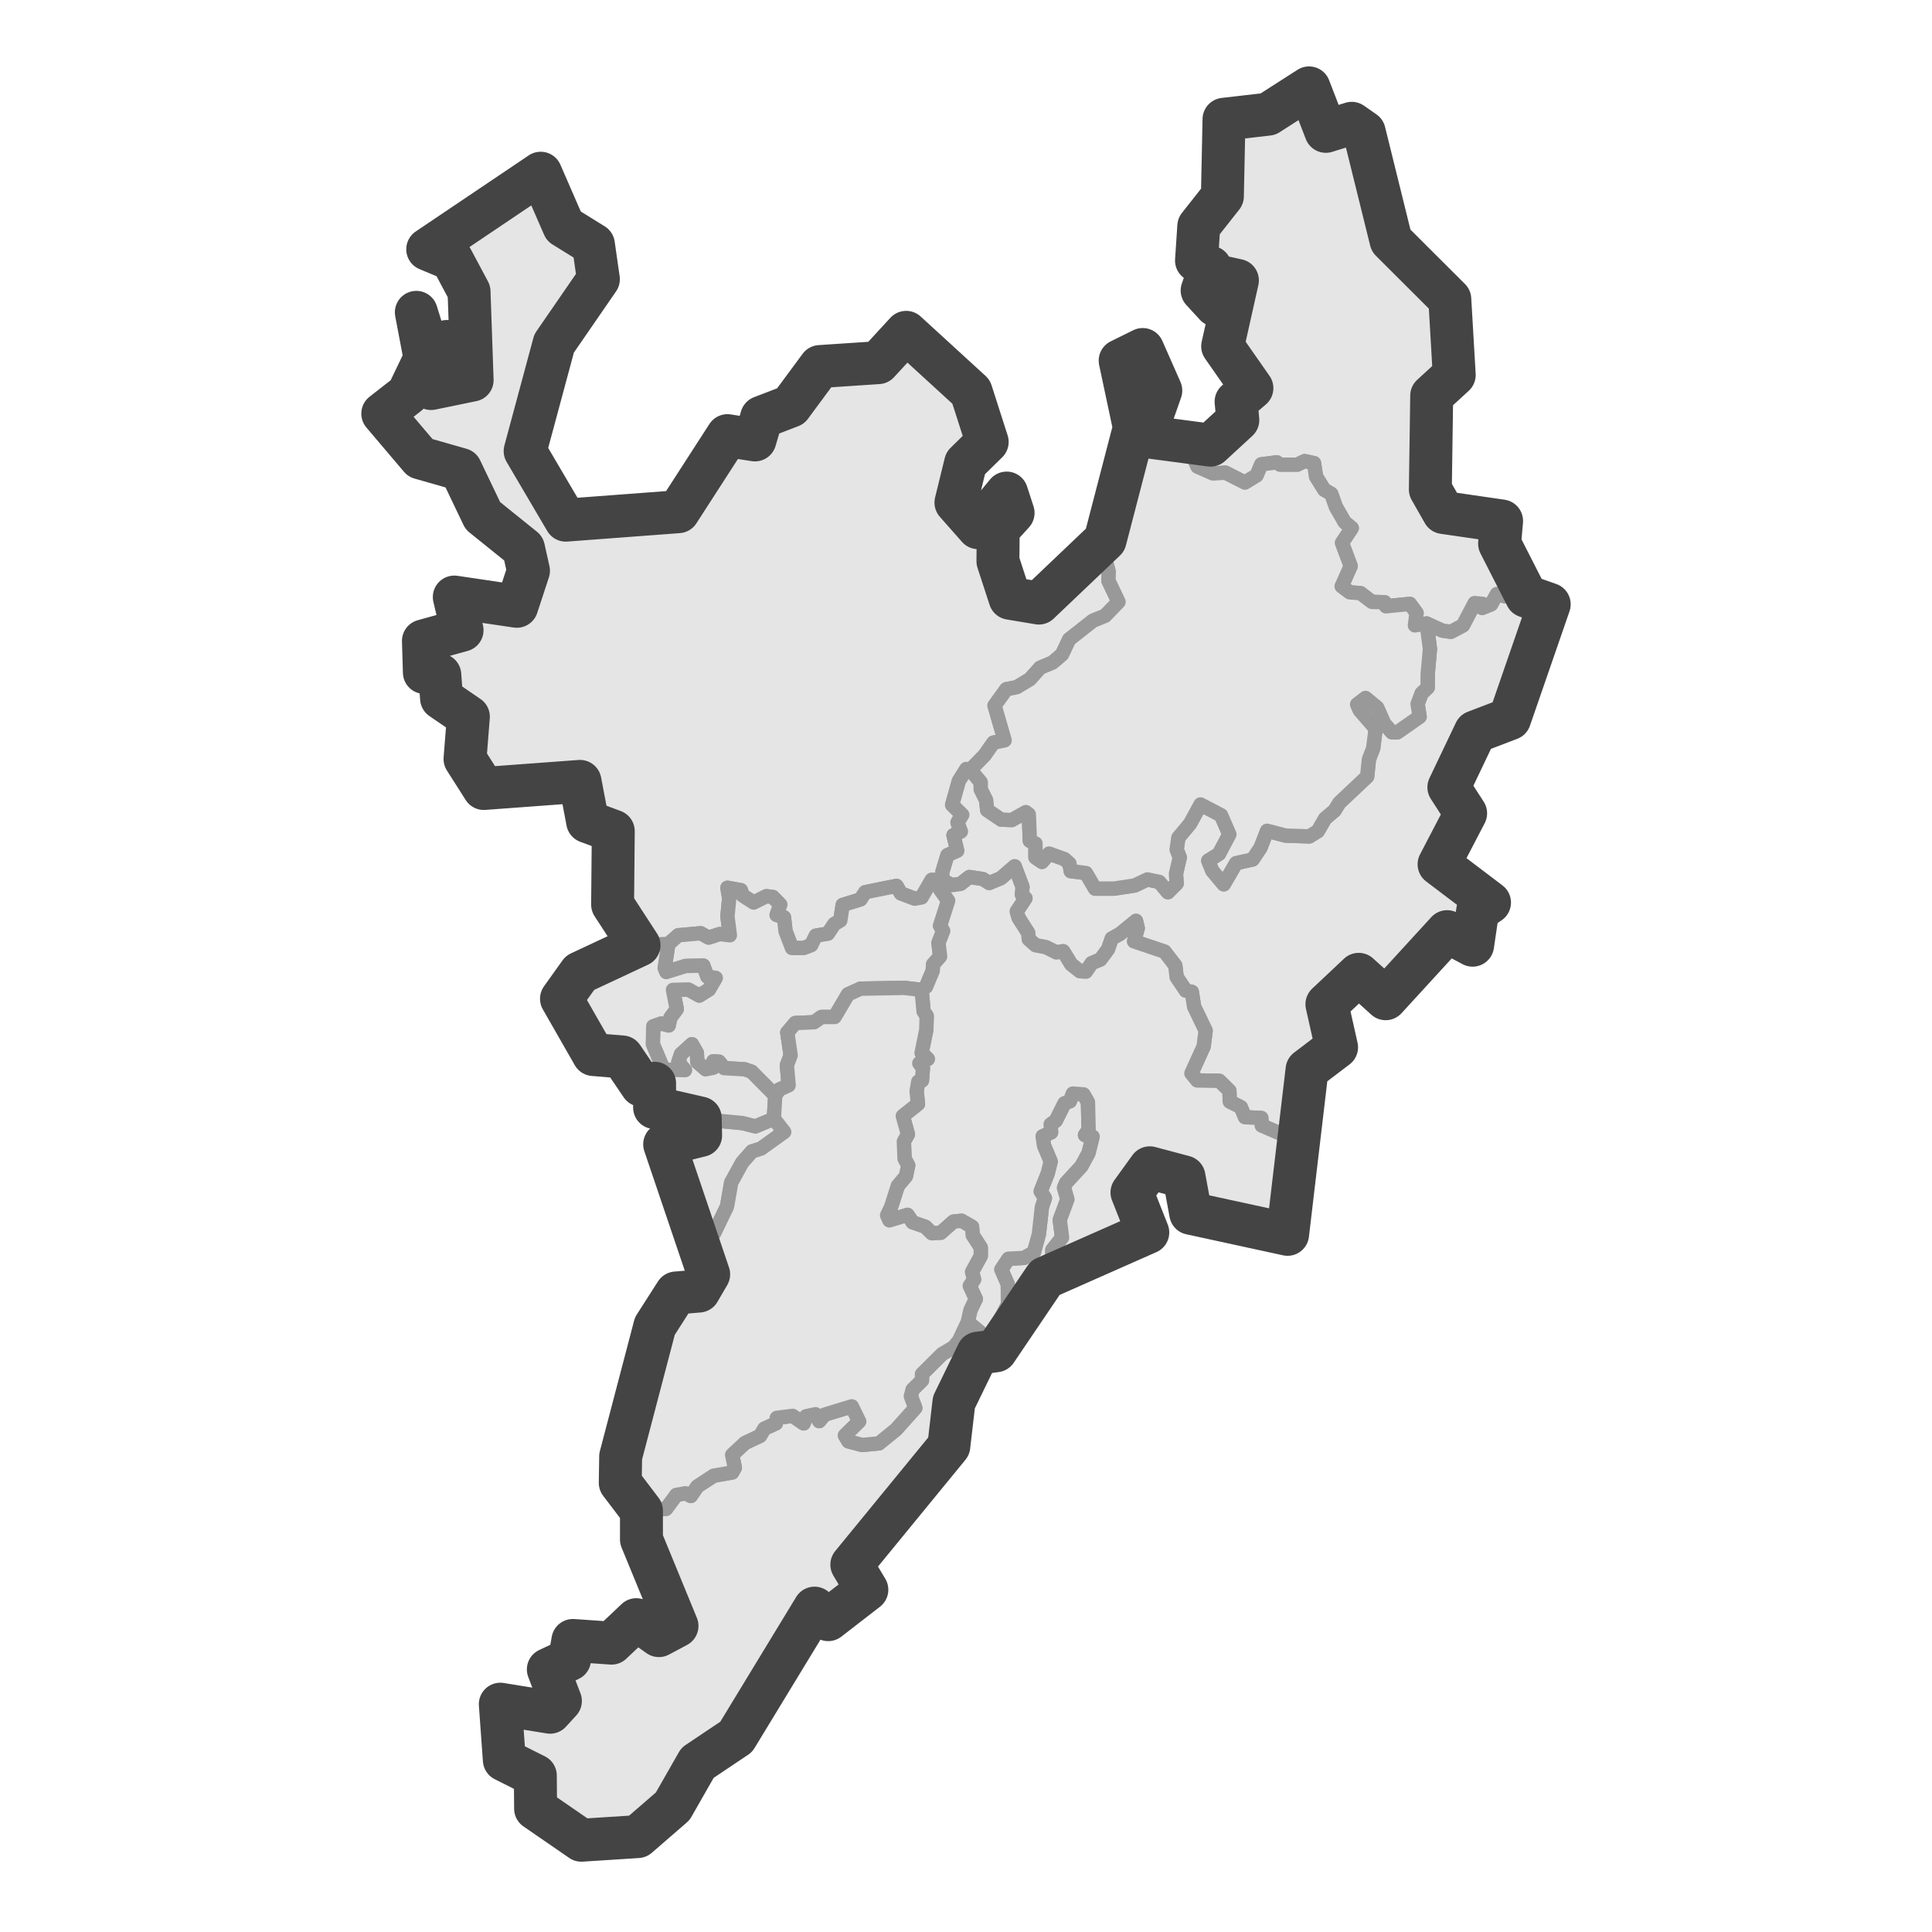 <?xml version='1.0' encoding='UTF-8' ?>
<svg xmlns='http://www.w3.org/2000/svg' xmlns:xlink='http://www.w3.org/1999/xlink' class='svglite' width='144.00pt' height='144.00pt' viewBox='0 0 144.00 144.00'>
<defs>
  <style type='text/css'><![CDATA[
    .svglite line, .svglite polyline, .svglite polygon, .svglite path, .svglite rect, .svglite circle {
      fill: none;
      stroke: #000000;
      stroke-linecap: round;
      stroke-linejoin: round;
      stroke-miterlimit: 10.00;
    }
    .svglite text {
      white-space: pre;
    }
  ]]></style>
</defs>
<rect width='100%' height='100%' style='stroke: none; fill: #FFFFFF;'/>
<defs>
  <clipPath id='cpMC4wMHwxNDQuMDB8MC4wMHwxNDQuMDA='>
    <rect x='0.00' y='0.00' width='144.00' height='144.00' />
  </clipPath>
</defs>
<g clip-path='url(#cpMC4wMHwxNDQuMDB8MC4wMHwxNDQuMDA=)'>
</g>
<defs>
  <clipPath id='cpMjQuMTh8MTE5LjgyfDAuMDB8MTQ0LjAw'>
    <rect x='24.18' y='0.00' width='95.64' height='144.00' />
  </clipPath>
</defs>
<g clip-path='url(#cpMjQuMTh8MTE5LjgyfDAuMDB8MTQ0LjAw)'>
<rect x='24.18' y='0.00' width='95.64' height='144.00' style='stroke-width: 1.07; stroke: #FFFFFF; fill: #FFFFFF;' />
</g>
<g clip-path='url(#cpMC4wMHwxNDQuMDB8MC4wMHwxNDQuMDA=)'>
</g>
<g clip-path='url(#cpMjQuMTh8MTE5LjgyfDAuMDB8MTQ0LjAw)'>
<path d='M 67.54 24.77 L 68.19 25.15 L 72.38 29.20 L 72.50 29.46 L 72.60 31.28 L 72.90 32.20 L 73.58 32.94 L 72.90 33.77 L 71.97 34.52 L 71.85 35.59 L 71.22 37.04 L 71.25 37.46 L 71.97 38.41 L 72.90 39.33 L 73.65 39.12 L 74.23 38.35 L 74.50 37.40 L 75.03 36.75 L 75.51 38.23 L 75.31 38.65 L 74.40 39.45 L 74.53 40.70 L 74.38 41.83 L 75.31 43.97 L 75.28 44.59 L 75.93 45.01 L 77.43 44.95 L 82.37 40.25 L 82.39 41.68 L 82.64 42.60 L 82.62 43.29 L 83.37 44.86 L 82.37 45.90 L 81.47 46.26 L 79.69 47.66 L 79.16 48.78 L 78.46 49.38 L 77.53 49.77 L 76.76 50.63 L 75.78 51.22 L 75.01 51.37 L 74.13 52.59 L 74.88 55.18 L 74.05 55.35 L 73.40 56.28 L 72.33 57.38 L 72.03 57.32 L 71.47 58.21 L 70.97 59.99 L 71.72 60.73 L 71.37 61.30 L 71.62 61.98 L 71.07 62.25 L 71.35 63.41 L 70.62 63.74 L 70.25 64.96 L 70.22 65.61 L 70.20 65.61 L 69.45 65.58 L 68.69 66.89 L 68.17 66.98 L 67.14 66.59 L 66.82 66.03 L 64.49 66.50 L 64.14 67.04 L 62.81 67.45 L 62.63 68.61 L 62.18 68.88 L 61.71 69.59 L 60.81 69.74 L 60.46 70.45 L 59.90 70.66 L 59.03 70.66 L 58.55 69.41 L 58.43 68.37 L 57.88 68.20 L 58.15 67.42 L 57.60 66.86 L 57.12 66.80 L 56.17 67.27 L 55.35 66.74 L 55.22 66.35 L 54.22 66.17 L 54.35 66.95 L 54.22 68.31 L 54.40 69.71 L 53.64 69.62 L 52.82 69.89 L 52.22 69.56 L 50.56 69.71 L 49.81 70.37 L 47.63 70.45 L 46.83 69.71 L 46.73 68.73 L 45.86 67.87 L 45.66 67.42 L 45.86 66.38 L 45.73 65.82 L 45.23 64.81 L 45.45 62.99 L 45.71 61.95 L 44.23 61.66 L 43.80 61.24 L 43.45 59.34 L 43.60 58.59 L 43.23 58.24 L 41.80 58.56 L 37.37 58.89 L 36.06 58.77 L 35.64 57.58 L 35.14 57.29 L 35.24 56.84 L 34.66 56.57 L 34.54 55.71 L 34.91 54.82 L 34.46 54.37 L 34.96 54.34 L 34.44 54.02 L 34.91 53.42 L 34.06 52.68 L 33.66 52.71 L 33.28 51.88 L 32.91 52.05 L 32.81 51.31 L 33.31 51.28 L 33.18 50.90 L 32.58 50.95 L 32.78 50.30 L 32.13 50.57 L 32.06 49.97 L 31.63 50.12 L 32.06 49.38 L 31.56 48.90 L 31.56 47.77 L 32.16 47.80 L 32.43 47.24 L 33.03 47.18 L 33.79 47.54 L 33.81 47.06 L 34.44 46.97 L 34.59 46.56 L 34.36 45.51 L 33.91 45.40 L 33.86 44.50 L 35.19 44.47 L 35.86 44.24 L 36.99 44.71 L 37.62 44.71 L 38.52 45.19 L 38.72 44.89 L 38.77 43.67 L 39.39 42.54 L 39.02 40.88 L 37.99 39.60 L 37.12 39.21 L 35.99 38.44 L 35.49 37.55 L 35.09 36.24 L 34.34 34.99 L 33.41 34.67 L 32.81 34.78 L 31.33 34.13 L 30.73 33.30 L 29.35 32.23 L 28.53 30.83 L 29.13 30.65 L 30.40 29.37 L 30.68 27.77 L 31.68 26.70 L 31.51 24.86 L 31.03 23.28 L 31.53 23.52 L 31.31 24.11 L 31.93 24.97 L 31.63 25.09 L 31.93 26.19 L 32.46 25.51 L 33.31 25.45 L 32.58 26.13 L 33.18 25.90 L 33.46 26.85 L 32.96 26.73 L 33.23 27.32 L 32.13 27.03 L 31.88 27.77 L 32.13 28.96 L 32.66 29.20 L 33.56 29.23 L 34.96 28.87 L 35.19 28.33 L 35.26 26.34 L 35.09 26.34 L 35.21 25.06 L 34.59 22.92 L 34.96 21.73 L 34.34 20.37 L 33.68 19.33 L 32.31 18.58 L 31.88 18.58 L 32.06 18.14 L 32.93 17.22 L 34.61 16.86 L 36.11 16.35 L 36.64 15.67 L 37.59 15.17 L 38.47 14.48 L 39.54 13.98 L 40.30 12.91 L 41.17 13.80 L 41.60 15.91 L 42.02 16.86 L 42.73 17.45 L 44.10 18.05 L 44.23 18.23 L 44.60 20.81 L 43.60 21.65 L 42.15 23.96 L 41.30 25.60 L 40.92 26.79 L 40.82 28.13 L 39.67 30.62 L 39.14 33.62 L 39.42 34.64 L 41.07 37.76 L 42.17 38.77 L 47.38 38.74 L 49.41 38.47 L 50.56 38.14 L 51.09 37.55 L 51.92 36.27 L 52.97 34.87 L 53.44 33.09 L 54.22 32.47 L 54.87 32.35 L 55.72 32.82 L 56.27 32.79 L 56.42 32.14 L 56.85 31.63 L 56.77 31.10 L 58.05 30.71 L 58.93 30.27 L 59.13 29.23 L 59.68 28.96 L 60.03 28.39 L 61.11 27.32 L 62.13 27.32 L 65.46 27.03 L 66.27 26.40 L 66.52 25.75 L 67.54 24.77 Z' style='fill-rule: evenodd; fill: #E5E5E5; stroke-width: 1.07; stroke: #999999; stroke-linecap: butt;' />
<path d='M 77.91 95.24 L 77.21 96.26 L 76.08 97.44 L 75.88 98.51 L 74.55 99.82 L 74.23 100.68 L 73.50 101.04 L 72.88 100.86 L 73.50 100.12 L 73.65 99.58 L 74.25 98.93 L 75.13 97.21 L 75.11 95.72 L 74.63 94.62 L 75.16 93.82 L 76.31 93.76 L 77.06 93.34 L 77.43 92.00 L 77.66 89.95 L 77.88 89.30 L 77.56 88.79 L 78.09 87.46 L 78.31 86.57 L 77.81 85.38 L 77.71 84.69 L 78.34 84.40 L 78.31 83.80 L 78.69 83.53 L 79.34 82.23 L 79.74 82.08 L 79.96 81.51 L 80.76 81.57 L 81.09 82.14 L 81.14 84.22 L 80.87 84.60 L 81.44 84.72 L 81.14 85.94 L 80.61 86.92 L 79.46 88.17 L 79.31 88.53 L 79.56 89.39 L 78.99 90.93 L 79.16 92.24 L 78.44 93.16 L 78.44 93.73 L 77.91 95.24 Z' style='fill-rule: evenodd; fill: #E5E5E5; stroke-width: 1.07; stroke: #999999; stroke-linecap: butt;' />
<path d='M 113.77 44.44 L 115.05 45.07 L 115.47 45.04 L 115.22 46.41 L 114.55 47.77 L 114.35 48.67 L 112.92 51.49 L 112.52 53.57 L 111.39 54.58 L 109.96 54.55 L 109.96 55.59 L 108.64 56.57 L 108.24 57.73 L 107.99 58.68 L 108.51 59.96 L 109.24 60.62 L 108.79 61.48 L 108.39 63.38 L 107.76 63.77 L 107.26 64.42 L 109.24 65.28 L 109.89 65.79 L 110.24 66.47 L 111.02 67.27 L 110.14 67.87 L 110.09 68.79 L 109.84 69.41 L 109.76 70.45 L 109.34 70.54 L 108.71 69.98 L 108.44 69.30 L 107.86 69.44 L 107.59 70.07 L 107.08 70.34 L 106.21 71.44 L 105.31 72.00 L 105.06 72.65 L 104.05 73.04 L 103.28 74.44 L 102.83 73.72 L 101.65 72.65 L 101.27 72.62 L 100.65 73.13 L 99.90 74.02 L 98.90 74.85 L 99.12 75.33 L 98.70 76.46 L 99.62 77.44 L 99.62 78.06 L 98.62 78.84 L 97.67 79.19 L 97.42 79.73 L 97.32 80.95 L 96.84 82.08 L 97.12 83.21 L 96.69 83.35 L 96.29 84.28 L 95.29 84.43 L 94.04 83.89 L 94.01 83.33 L 92.79 83.27 L 92.48 82.52 L 91.66 82.11 L 91.63 81.30 L 90.88 80.56 L 89.23 80.53 L 88.80 80.00 L 89.71 78.00 L 89.86 76.82 L 89.00 75.03 L 88.83 73.93 L 88.38 73.84 L 87.70 72.83 L 87.60 71.97 L 86.80 70.93 L 84.52 70.16 L 84.80 69.18 L 84.67 68.64 L 83.47 69.62 L 82.87 69.95 L 82.59 70.75 L 82.02 71.52 L 81.37 71.79 L 80.94 72.42 L 80.49 72.39 L 79.84 71.88 L 79.24 70.90 L 78.74 70.99 L 77.96 70.60 L 77.18 70.45 L 76.68 70.01 L 76.63 69.53 L 75.91 68.40 L 75.78 67.93 L 76.43 66.95 L 76.16 66.68 L 76.21 66.11 L 75.63 64.57 L 74.60 65.46 L 73.73 65.82 L 73.25 65.52 L 72.25 65.37 L 71.60 65.88 L 70.97 65.97 L 70.22 65.61 L 70.25 64.96 L 70.62 63.74 L 71.35 63.41 L 71.07 62.25 L 71.62 61.98 L 71.37 61.30 L 71.72 60.73 L 70.97 59.99 L 71.47 58.21 L 72.03 57.32 L 72.33 57.38 L 73.10 58.30 L 73.10 58.83 L 73.50 59.63 L 73.58 60.38 L 74.63 61.09 L 75.41 61.12 L 76.46 60.53 L 76.68 60.70 L 76.76 62.67 L 77.18 62.87 L 77.18 63.91 L 77.66 64.24 L 78.19 63.62 L 79.34 64.03 L 79.71 64.36 L 79.81 64.93 L 80.94 65.07 L 81.62 66.23 L 83.04 66.23 L 84.57 66.00 L 85.52 65.55 L 86.40 65.73 L 87.05 66.50 L 87.70 65.85 L 87.65 65.13 L 87.93 63.91 L 87.70 63.32 L 87.83 62.43 L 88.70 61.39 L 89.48 59.96 L 91.01 60.76 L 91.63 62.19 L 90.86 63.65 L 90.06 64.15 L 90.36 64.90 L 91.21 65.91 L 92.13 64.33 L 93.36 64.06 L 93.94 63.20 L 94.44 61.92 L 95.82 62.28 L 97.59 62.34 L 98.22 61.95 L 98.77 61.00 L 99.47 60.41 L 99.82 59.84 L 101.90 57.88 L 102.03 56.60 L 102.35 55.77 L 102.53 54.31 L 101.35 52.95 L 101.15 52.50 L 101.78 52.02 L 102.65 52.74 L 103.18 53.93 L 103.75 54.58 L 104.15 54.58 L 105.81 53.42 L 105.66 52.47 L 105.96 51.67 L 106.41 51.25 L 106.41 50.27 L 106.58 48.37 L 106.33 46.47 L 107.51 47.00 L 108.14 47.09 L 109.04 46.61 L 109.91 44.95 L 110.52 45.01 L 110.47 45.31 L 111.14 45.04 L 111.57 44.27 L 112.17 44.44 L 113.07 44.27 L 113.77 44.44 Z' style='fill-rule: evenodd; fill: #E5E5E5; stroke-width: 1.07; stroke: #999999; stroke-linecap: butt;' />
<path d='M 70.20 65.61 L 70.07 66.29 L 70.67 67.13 L 70.07 69.00 L 70.30 69.38 L 69.95 70.28 L 70.07 71.29 L 69.55 71.88 L 69.52 72.36 L 69.02 73.55 L 68.69 73.78 L 67.39 73.63 L 64.14 73.69 L 63.21 74.11 L 62.21 75.80 L 61.23 75.80 L 60.68 76.19 L 59.28 76.25 L 58.68 76.96 L 58.93 78.66 L 58.65 79.40 L 58.78 80.89 L 58.08 81.21 L 57.78 81.66 L 56.02 79.88 L 55.50 79.70 L 53.97 79.61 L 53.59 79.13 L 53.17 79.10 L 53.17 79.58 L 52.59 79.70 L 51.97 79.16 L 51.94 78.48 L 51.57 77.83 L 50.76 78.57 L 50.56 79.16 L 51.06 79.76 L 49.46 79.73 L 48.66 77.83 L 48.69 76.49 L 49.29 76.28 L 49.84 76.43 L 49.96 75.86 L 50.44 75.21 L 50.16 73.78 L 51.31 73.75 L 52.12 74.20 L 52.84 73.75 L 53.34 72.89 L 52.72 72.80 L 52.42 71.97 L 51.09 72.00 L 49.66 72.45 L 49.54 72.15 L 49.81 70.37 L 50.56 69.71 L 52.22 69.56 L 52.82 69.89 L 53.64 69.62 L 54.40 69.71 L 54.22 68.31 L 54.35 66.95 L 54.22 66.17 L 55.22 66.35 L 55.35 66.74 L 56.17 67.27 L 57.12 66.80 L 57.60 66.86 L 58.15 67.42 L 57.88 68.20 L 58.43 68.37 L 58.55 69.41 L 59.03 70.66 L 59.90 70.66 L 60.46 70.45 L 60.81 69.74 L 61.71 69.59 L 62.18 68.88 L 62.63 68.61 L 62.81 67.45 L 64.14 67.04 L 64.49 66.50 L 66.82 66.03 L 67.14 66.59 L 68.17 66.98 L 68.69 66.89 L 69.45 65.58 L 70.20 65.61 Z' style='fill-rule: evenodd; fill: #E5E5E5; stroke-width: 1.07; stroke: #999999; stroke-linecap: butt;' />
<path d='M 97.12 83.21 L 97.22 84.01 L 96.59 87.87 L 96.09 91.50 L 95.97 92.00 L 94.19 91.02 L 92.91 90.82 L 91.41 90.43 L 90.76 90.79 L 89.68 90.85 L 88.75 90.43 L 88.70 89.66 L 88.20 88.88 L 88.25 87.72 L 86.80 87.28 L 86.47 86.74 L 85.70 87.04 L 84.57 88.23 L 84.37 88.88 L 84.80 89.27 L 85.12 91.02 L 85.55 91.86 L 84.80 92.42 L 82.77 93.55 L 80.94 93.73 L 79.69 94.89 L 77.91 95.24 L 78.44 93.73 L 78.44 93.16 L 79.16 92.24 L 78.99 90.93 L 79.56 89.39 L 79.31 88.53 L 79.46 88.17 L 80.61 86.92 L 81.14 85.94 L 81.44 84.72 L 80.87 84.60 L 81.14 84.22 L 81.09 82.14 L 80.76 81.57 L 79.96 81.51 L 79.74 82.08 L 79.34 82.23 L 78.69 83.53 L 78.31 83.80 L 78.34 84.40 L 77.71 84.69 L 77.81 85.38 L 78.31 86.57 L 78.09 87.46 L 77.56 88.79 L 77.88 89.30 L 77.66 89.95 L 77.43 92.00 L 77.06 93.34 L 76.31 93.76 L 75.16 93.82 L 74.63 94.62 L 75.11 95.72 L 75.13 97.21 L 74.25 98.93 L 73.65 99.58 L 73.50 100.12 L 72.88 100.86 L 72.75 100.06 L 73.00 99.26 L 72.13 98.54 L 72.33 97.65 L 72.73 96.82 L 72.28 95.84 L 72.60 95.36 L 72.45 94.80 L 73.10 93.61 L 73.10 92.99 L 72.50 92.06 L 72.45 91.44 L 71.67 90.99 L 71.07 91.05 L 70.12 91.89 L 69.45 91.92 L 68.97 91.44 L 68.02 91.11 L 67.64 90.55 L 66.29 90.96 L 66.12 90.58 L 66.42 89.95 L 66.92 88.38 L 67.52 87.67 L 67.69 86.86 L 67.42 86.36 L 67.37 85.08 L 67.67 84.54 L 67.29 83.18 L 68.42 82.28 L 68.32 81.33 L 68.44 80.62 L 68.72 80.53 L 68.79 79.61 L 68.52 79.25 L 69.15 78.93 L 68.69 78.48 L 69.04 76.76 L 69.07 75.72 L 68.84 75.39 L 68.69 73.78 L 69.02 73.55 L 69.52 72.36 L 69.55 71.88 L 70.07 71.29 L 69.95 70.28 L 70.30 69.38 L 70.07 69.00 L 70.67 67.13 L 70.07 66.29 L 70.20 65.61 L 70.22 65.61 L 70.97 65.97 L 71.60 65.88 L 72.25 65.37 L 73.25 65.52 L 73.73 65.82 L 74.60 65.46 L 75.63 64.57 L 76.21 66.11 L 76.16 66.68 L 76.43 66.95 L 75.78 67.93 L 75.91 68.40 L 76.63 69.53 L 76.68 70.01 L 77.18 70.45 L 77.96 70.60 L 78.74 70.99 L 79.24 70.90 L 79.84 71.88 L 80.49 72.39 L 80.94 72.42 L 81.37 71.79 L 82.02 71.52 L 82.59 70.75 L 82.87 69.95 L 83.47 69.62 L 84.67 68.64 L 84.80 69.18 L 84.52 70.16 L 86.80 70.93 L 87.60 71.97 L 87.70 72.83 L 88.38 73.84 L 88.83 73.93 L 89.00 75.03 L 89.86 76.82 L 89.71 78.00 L 88.80 80.00 L 89.23 80.53 L 90.88 80.56 L 91.63 81.30 L 91.66 82.11 L 92.48 82.52 L 92.79 83.27 L 94.01 83.33 L 94.04 83.89 L 95.29 84.43 L 96.29 84.28 L 96.69 83.35 L 97.12 83.21 Z' style='fill-rule: evenodd; fill: #E5E5E5; stroke-width: 1.07; stroke: #999999; stroke-linecap: butt;' />
<path d='M 66.06 113.05 L 65.66 113.70 L 63.46 116.17 L 63.49 116.62 L 64.41 117.98 L 64.61 118.49 L 63.86 119.23 L 61.73 120.72 L 61.28 120.75 L 61.16 120.21 L 60.71 119.86 L 60.15 120.60 L 59.63 122.71 L 58.50 124.02 L 56.87 125.71 L 55.12 128.63 L 54.87 129.46 L 53.72 129.99 L 51.99 131.39 L 51.62 132.22 L 50.81 133.00 L 50.14 134.63 L 48.56 135.67 L 47.53 136.89 L 45.66 137.45 L 44.98 136.89 L 44.68 136.74 L 43.33 137.16 L 42.65 136.56 L 42.27 135.85 L 40.40 135.37 L 39.92 134.81 L 40.05 133.89 L 39.90 132.34 L 39.39 131.66 L 38.72 131.18 L 37.59 131.18 L 37.29 129.61 L 37.49 129.13 L 37.12 127.68 L 37.29 127.02 L 38.12 126.72 L 39.02 126.81 L 40.55 127.70 L 41.00 127.62 L 41.77 126.78 L 41.70 125.89 L 41.42 125.68 L 41.45 124.97 L 40.87 124.43 L 41.05 123.96 L 42.45 123.69 L 42.70 122.27 L 43.25 122.15 L 44.80 122.59 L 45.58 122.47 L 46.28 121.85 L 46.63 121.02 L 47.43 120.72 L 48.64 121.17 L 49.11 121.91 L 49.76 121.82 L 50.46 121.19 L 49.89 119.56 L 49.76 118.85 L 48.89 117.66 L 48.28 116.26 L 47.81 114.74 L 47.81 112.60 L 49.64 112.46 L 50.41 111.42 L 51.09 111.30 L 51.49 111.50 L 51.97 110.79 L 53.19 109.99 L 54.57 109.75 L 54.77 109.39 L 54.57 108.44 L 55.52 107.55 L 56.65 107.02 L 56.97 106.48 L 57.83 106.09 L 57.90 105.68 L 59.08 105.53 L 59.90 106.09 L 60.08 105.56 L 60.78 105.41 L 61.06 105.92 L 61.46 105.44 L 63.49 104.82 L 64.04 105.95 L 62.98 106.99 L 63.24 107.43 L 64.26 107.70 L 65.51 107.58 L 66.79 106.54 L 68.22 104.94 L 67.89 104.07 L 68.02 103.57 L 68.72 102.88 L 68.72 102.41 L 70.22 100.92 L 71.07 100.42 L 71.47 99.94 L 72.13 98.54 L 73.00 99.26 L 72.75 100.06 L 72.88 100.86 L 72.83 101.34 L 72.15 102.65 L 71.35 103.81 L 71.10 104.52 L 71.10 106.78 L 70.72 107.79 L 69.65 108.92 L 69.32 110.14 L 67.39 111.09 L 66.39 112.31 L 66.06 113.05 Z' style='fill-rule: evenodd; fill: #E5E5E5; stroke-width: 1.07; stroke: #999999; stroke-linecap: butt;' />
<path d='M 113.77 44.44 L 113.07 44.27 L 112.17 44.44 L 111.57 44.27 L 111.14 45.04 L 110.47 45.31 L 110.52 45.01 L 109.91 44.95 L 109.04 46.61 L 108.14 47.09 L 107.51 47.00 L 106.33 46.47 L 105.46 46.61 L 105.58 45.69 L 105.08 45.01 L 103.30 45.19 L 103.20 44.89 L 102.25 44.86 L 101.40 44.21 L 100.60 44.15 L 100.00 43.70 L 100.67 42.19 L 100.02 40.46 L 100.75 39.36 L 100.22 38.92 L 99.57 37.79 L 99.22 36.81 L 98.70 36.51 L 98.09 35.53 L 97.94 34.52 L 97.24 34.37 L 96.69 34.64 L 95.41 34.64 L 95.16 34.46 L 94.01 34.61 L 93.66 35.44 L 92.79 35.97 L 91.33 35.23 L 90.41 35.29 L 89.25 34.78 L 88.98 34.16 L 88.18 33.18 L 87.48 32.76 L 88.33 32.58 L 89.35 33.03 L 90.23 33.18 L 91.13 33.00 L 91.16 32.64 L 92.26 31.31 L 92.13 29.94 L 93.14 29.52 L 93.31 28.93 L 92.91 27.86 L 91.51 27.29 L 91.13 25.81 L 91.26 24.53 L 92.01 22.98 L 92.31 21.50 L 92.23 20.90 L 91.13 20.66 L 91.38 21.65 L 91.23 22.09 L 90.61 22.75 L 89.60 21.65 L 90.11 20.81 L 90.21 19.92 L 89.63 19.92 L 89.18 19.42 L 89.00 18.73 L 89.35 16.86 L 90.51 16.27 L 90.38 15.82 L 90.98 15.14 L 91.11 14.63 L 90.83 12.01 L 91.23 9.93 L 91.23 8.89 L 92.03 8.57 L 92.86 8.51 L 93.51 8.75 L 94.51 8.51 L 95.57 7.70 L 96.32 7.53 L 96.69 6.87 L 97.57 6.55 L 98.09 7.23 L 98.32 8.42 L 98.07 8.95 L 98.82 9.79 L 100.02 9.55 L 100.75 9.19 L 101.22 9.79 L 101.68 9.84 L 103.68 17.93 L 104.30 18.08 L 108.06 22.30 L 108.11 23.73 L 108.34 24.26 L 108.46 25.69 L 108.31 26.73 L 108.39 27.95 L 106.71 29.49 L 107.21 30.68 L 106.46 32.79 L 106.58 34.87 L 106.86 35.44 L 106.61 36.48 L 107.18 37.10 L 107.59 38.20 L 108.71 38.62 L 110.77 38.32 L 111.92 38.83 L 111.77 40.52 L 113.77 44.44 Z' style='fill-rule: evenodd; fill: #E5E5E5; stroke-width: 1.07; stroke: #999999; stroke-linecap: butt;' />
<path d='M 57.68 83.38 L 58.45 84.37 L 56.72 85.61 L 56.05 85.82 L 55.32 86.65 L 54.50 88.14 L 54.19 89.92 L 53.24 91.89 L 52.62 92.81 L 51.59 92.72 L 50.81 90.55 L 50.89 89.06 L 50.16 88.08 L 50.01 87.31 L 50.06 86.54 L 49.54 85.29 L 49.64 84.87 L 52.22 84.63 L 52.19 83.33 L 53.17 83.50 L 55.35 83.71 L 56.30 83.95 L 57.68 83.38 Z' style='fill-rule: evenodd; fill: #E5E5E5; stroke-width: 1.07; stroke: #999999; stroke-linecap: butt;' />
<path d='M 49.81 70.37 L 49.54 72.15 L 49.66 72.45 L 51.09 72.00 L 52.42 71.97 L 52.72 72.80 L 53.34 72.89 L 52.84 73.75 L 52.12 74.20 L 51.31 73.75 L 50.16 73.78 L 50.44 75.21 L 49.96 75.86 L 49.84 76.43 L 49.29 76.28 L 48.69 76.49 L 48.66 77.83 L 49.46 79.73 L 51.06 79.76 L 50.56 79.16 L 50.76 78.57 L 51.57 77.83 L 51.94 78.48 L 51.97 79.16 L 52.59 79.70 L 53.17 79.58 L 53.17 79.10 L 53.59 79.13 L 53.97 79.61 L 55.50 79.70 L 56.02 79.88 L 57.78 81.66 L 57.68 83.38 L 56.30 83.95 L 55.35 83.71 L 53.17 83.50 L 52.19 83.33 L 49.94 83.06 L 49.76 82.31 L 48.79 82.55 L 48.49 81.72 L 48.79 80.74 L 47.81 80.89 L 47.68 80.26 L 47.03 79.76 L 46.76 79.04 L 46.38 78.78 L 45.05 78.99 L 44.23 78.60 L 43.58 77.59 L 43.33 76.49 L 42.35 74.88 L 41.85 74.44 L 41.92 73.72 L 42.73 73.37 L 43.23 72.51 L 45.13 71.73 L 45.86 70.99 L 47.63 70.45 L 49.81 70.37 Z' style='fill-rule: evenodd; fill: #E5E5E5; stroke-width: 1.07; stroke: #999999; stroke-linecap: butt;' />
<path d='M 87.48 32.76 L 88.18 33.18 L 88.98 34.16 L 89.25 34.78 L 90.41 35.29 L 91.33 35.23 L 92.79 35.97 L 93.66 35.44 L 94.01 34.61 L 95.16 34.46 L 95.41 34.64 L 96.69 34.64 L 97.24 34.37 L 97.94 34.52 L 98.09 35.53 L 98.70 36.51 L 99.22 36.81 L 99.57 37.79 L 100.22 38.92 L 100.75 39.36 L 100.02 40.46 L 100.67 42.19 L 100.00 43.70 L 100.60 44.15 L 101.40 44.21 L 102.25 44.86 L 103.20 44.89 L 103.30 45.19 L 105.08 45.01 L 105.58 45.69 L 105.46 46.61 L 106.33 46.47 L 106.58 48.37 L 106.41 50.27 L 106.41 51.25 L 105.96 51.67 L 105.66 52.47 L 105.81 53.42 L 104.15 54.58 L 103.75 54.58 L 103.18 53.93 L 102.65 52.74 L 101.78 52.02 L 101.15 52.50 L 101.35 52.95 L 102.53 54.31 L 102.35 55.77 L 102.03 56.60 L 101.90 57.88 L 99.82 59.84 L 99.47 60.41 L 98.77 61.00 L 98.22 61.95 L 97.59 62.34 L 95.82 62.28 L 94.44 61.92 L 93.94 63.20 L 93.36 64.06 L 92.13 64.33 L 91.21 65.91 L 90.36 64.90 L 90.06 64.15 L 90.86 63.65 L 91.63 62.19 L 91.01 60.76 L 89.48 59.96 L 88.70 61.39 L 87.83 62.43 L 87.70 63.32 L 87.93 63.91 L 87.65 65.13 L 87.70 65.85 L 87.05 66.50 L 86.40 65.73 L 85.52 65.55 L 84.57 66.00 L 83.04 66.23 L 81.62 66.23 L 80.94 65.07 L 79.81 64.93 L 79.71 64.36 L 79.34 64.03 L 78.19 63.62 L 77.66 64.24 L 77.18 63.91 L 77.18 62.87 L 76.76 62.67 L 76.68 60.70 L 76.46 60.53 L 75.41 61.12 L 74.63 61.09 L 73.58 60.38 L 73.50 59.63 L 73.10 58.83 L 73.10 58.30 L 72.33 57.38 L 73.40 56.28 L 74.05 55.35 L 74.88 55.18 L 74.13 52.59 L 75.01 51.37 L 75.78 51.22 L 76.76 50.63 L 77.53 49.77 L 78.46 49.38 L 79.16 48.78 L 79.69 47.66 L 81.47 46.26 L 82.37 45.90 L 83.37 44.86 L 82.62 43.29 L 82.64 42.60 L 82.39 41.68 L 82.37 40.25 L 82.84 38.29 L 82.72 36.78 L 83.37 36.15 L 84.25 34.28 L 84.37 32.61 L 84.55 31.87 L 84.17 30.89 L 84.15 30.15 L 83.42 28.24 L 83.49 26.88 L 84.82 25.90 L 85.17 26.05 L 84.95 26.64 L 85.70 27.89 L 85.67 28.48 L 86.52 29.11 L 86.55 29.58 L 85.55 31.07 L 85.65 31.72 L 85.32 32.53 L 87.48 32.76 Z' style='fill-rule: evenodd; fill: #E5E5E5; stroke-width: 1.07; stroke: #999999; stroke-linecap: butt;' />
<path d='M 68.69 73.78 L 68.84 75.39 L 69.07 75.72 L 69.04 76.76 L 68.69 78.48 L 69.15 78.93 L 68.52 79.25 L 68.79 79.61 L 68.72 80.53 L 68.44 80.62 L 68.32 81.33 L 68.42 82.28 L 67.29 83.18 L 67.67 84.54 L 67.37 85.08 L 67.42 86.36 L 67.69 86.86 L 67.52 87.67 L 66.92 88.38 L 66.42 89.95 L 66.12 90.58 L 66.29 90.96 L 67.64 90.55 L 68.02 91.11 L 68.97 91.44 L 69.45 91.92 L 70.12 91.89 L 71.07 91.05 L 71.67 90.99 L 72.45 91.44 L 72.50 92.06 L 73.10 92.99 L 73.10 93.61 L 72.45 94.80 L 72.60 95.36 L 72.28 95.84 L 72.73 96.82 L 72.33 97.65 L 72.13 98.54 L 71.47 99.94 L 71.07 100.42 L 70.22 100.92 L 68.72 102.41 L 68.72 102.88 L 68.02 103.57 L 67.89 104.07 L 68.22 104.94 L 66.79 106.54 L 65.51 107.58 L 64.26 107.70 L 63.24 107.43 L 62.98 106.99 L 64.04 105.95 L 63.49 104.82 L 61.46 105.44 L 61.06 105.92 L 60.78 105.41 L 60.08 105.56 L 59.90 106.09 L 59.08 105.53 L 57.90 105.68 L 57.83 106.09 L 56.97 106.48 L 56.65 107.02 L 55.52 107.55 L 54.57 108.44 L 54.77 109.39 L 54.57 109.75 L 53.19 109.99 L 51.97 110.79 L 51.49 111.50 L 51.09 111.30 L 50.41 111.42 L 49.64 112.46 L 47.81 112.60 L 46.76 111.89 L 46.23 110.52 L 46.26 108.56 L 46.88 106.45 L 47.51 104.82 L 47.76 103.42 L 47.68 102.44 L 47.91 101.34 L 48.81 98.84 L 49.79 96.97 L 50.39 96.37 L 51.62 96.49 L 52.09 96.23 L 52.22 95.69 L 52.82 94.98 L 52.54 94.15 L 52.62 92.81 L 53.24 91.89 L 54.19 89.92 L 54.50 88.14 L 55.32 86.65 L 56.05 85.82 L 56.72 85.61 L 58.45 84.37 L 57.68 83.38 L 57.78 81.66 L 58.08 81.21 L 58.78 80.89 L 58.65 79.40 L 58.93 78.66 L 58.68 76.96 L 59.28 76.25 L 60.68 76.19 L 61.23 75.80 L 62.21 75.80 L 63.21 74.11 L 64.14 73.69 L 67.39 73.63 L 68.69 73.78 Z' style='fill-rule: evenodd; fill: #E5E5E5; stroke-width: 1.07; stroke: #999999; stroke-linecap: butt;' />
<path d='M 63.49 116.62 L 64.61 118.49 L 61.73 120.72 L 60.71 119.86 L 54.87 129.46 L 51.99 131.39 L 50.14 134.63 L 47.53 136.89 L 43.33 137.16 L 39.92 134.81 L 39.90 132.34 L 37.59 131.18 L 37.29 127.02 L 41.00 127.62 L 41.77 126.78 L 40.87 124.43 L 42.45 123.69 L 42.70 122.27 L 45.58 122.47 L 47.43 120.72 L 49.11 121.91 L 50.46 121.19 L 47.81 114.74 L 47.81 112.60 L 46.23 110.52 L 46.26 108.56 L 48.81 98.84 L 50.39 96.37 L 52.09 96.23 L 52.82 94.98 L 49.54 85.29 L 52.22 84.63 L 52.19 83.33 L 48.79 82.55 L 48.79 80.74 L 47.81 80.89 L 46.38 78.78 L 44.23 78.60 L 41.85 74.44 L 43.23 72.51 L 47.63 70.45 L 45.66 67.42 L 45.71 61.95 L 43.80 61.24 L 43.23 58.24 L 36.06 58.77 L 34.66 56.57 L 34.91 53.42 L 32.91 52.05 L 32.78 50.30 L 31.63 50.12 L 31.56 47.77 L 34.44 46.97 L 33.86 44.50 L 38.52 45.19 L 39.39 42.54 L 39.02 40.88 L 35.99 38.44 L 34.34 34.99 L 31.33 34.13 L 28.53 30.83 L 30.40 29.37 L 31.68 26.70 L 31.03 23.28 L 31.93 26.19 L 33.31 25.45 L 32.58 26.13 L 33.18 25.90 L 33.23 27.32 L 32.13 27.03 L 31.88 27.77 L 32.13 28.96 L 35.19 28.33 L 34.96 21.73 L 33.68 19.33 L 31.88 18.58 L 40.30 12.91 L 42.02 16.86 L 44.23 18.23 L 44.60 20.81 L 41.30 25.60 L 39.14 33.62 L 42.17 38.77 L 50.56 38.14 L 54.22 32.47 L 56.27 32.79 L 56.77 31.10 L 58.93 30.27 L 61.11 27.32 L 65.46 27.03 L 67.54 24.77 L 72.38 29.20 L 73.58 32.94 L 71.97 34.52 L 71.25 37.46 L 72.90 39.33 L 75.03 36.75 L 75.51 38.23 L 74.40 39.45 L 74.38 41.83 L 75.28 44.59 L 77.43 44.95 L 82.37 40.25 L 84.55 31.87 L 83.49 26.88 L 85.17 26.05 L 86.52 29.11 L 85.32 32.53 L 90.23 33.18 L 92.26 31.31 L 92.13 29.94 L 93.31 28.93 L 91.13 25.81 L 92.23 20.90 L 91.13 20.66 L 90.61 22.75 L 89.60 21.65 L 90.21 19.92 L 89.18 19.42 L 89.35 16.86 L 91.11 14.63 L 91.23 8.89 L 94.51 8.51 L 97.57 6.55 L 98.82 9.79 L 100.75 9.19 L 101.68 9.84 L 103.68 17.93 L 108.06 22.30 L 108.39 27.95 L 106.71 29.49 L 106.61 36.48 L 107.59 38.20 L 111.92 38.83 L 111.77 40.52 L 113.77 44.44 L 115.47 45.04 L 112.52 53.57 L 109.96 54.55 L 107.99 58.68 L 109.24 60.62 L 107.26 64.42 L 111.02 67.27 L 110.14 67.87 L 109.76 70.45 L 107.86 69.44 L 103.28 74.44 L 101.27 72.62 L 98.90 74.85 L 99.62 78.06 L 97.42 79.73 L 95.97 92.00 L 88.75 90.43 L 88.25 87.72 L 85.70 87.04 L 84.37 88.88 L 85.55 91.86 L 77.91 95.24 L 74.23 100.68 L 72.88 100.86 L 71.10 104.52 L 70.72 107.79 L 63.49 116.62 Z' style='fill-rule: evenodd; stroke-width: 3.20; stroke: #444444; stroke-linecap: butt;' />
</g>
<g clip-path='url(#cpMC4wMHwxNDQuMDB8MC4wMHwxNDQuMDA=)'>
<polyline points='24.18,128.87 24.18,128.87 ' style='stroke-width: 1.07; stroke: #333333; stroke-linecap: butt;' />
<polyline points='24.18,95.18 24.18,95.18 ' style='stroke-width: 1.07; stroke: #333333; stroke-linecap: butt;' />
<polyline points='24.18,61.49 24.18,61.49 ' style='stroke-width: 1.07; stroke: #333333; stroke-linecap: butt;' />
<polyline points='24.18,27.80 24.18,27.80 ' style='stroke-width: 1.07; stroke: #333333; stroke-linecap: butt;' />
<polyline points='31.02,144.00 31.02,144.00 ' style='stroke-width: 1.07; stroke: #333333; stroke-linecap: butt;' />
<polyline points='47.86,144.00 47.86,144.00 ' style='stroke-width: 1.07; stroke: #333333; stroke-linecap: butt;' />
<polyline points='64.71,144.00 64.71,144.00 ' style='stroke-width: 1.07; stroke: #333333; stroke-linecap: butt;' />
<polyline points='81.55,144.00 81.55,144.00 ' style='stroke-width: 1.07; stroke: #333333; stroke-linecap: butt;' />
<polyline points='98.39,144.00 98.39,144.00 ' style='stroke-width: 1.07; stroke: #333333; stroke-linecap: butt;' />
<polyline points='115.24,144.00 115.24,144.00 ' style='stroke-width: 1.07; stroke: #333333; stroke-linecap: butt;' />
</g>
</svg>
